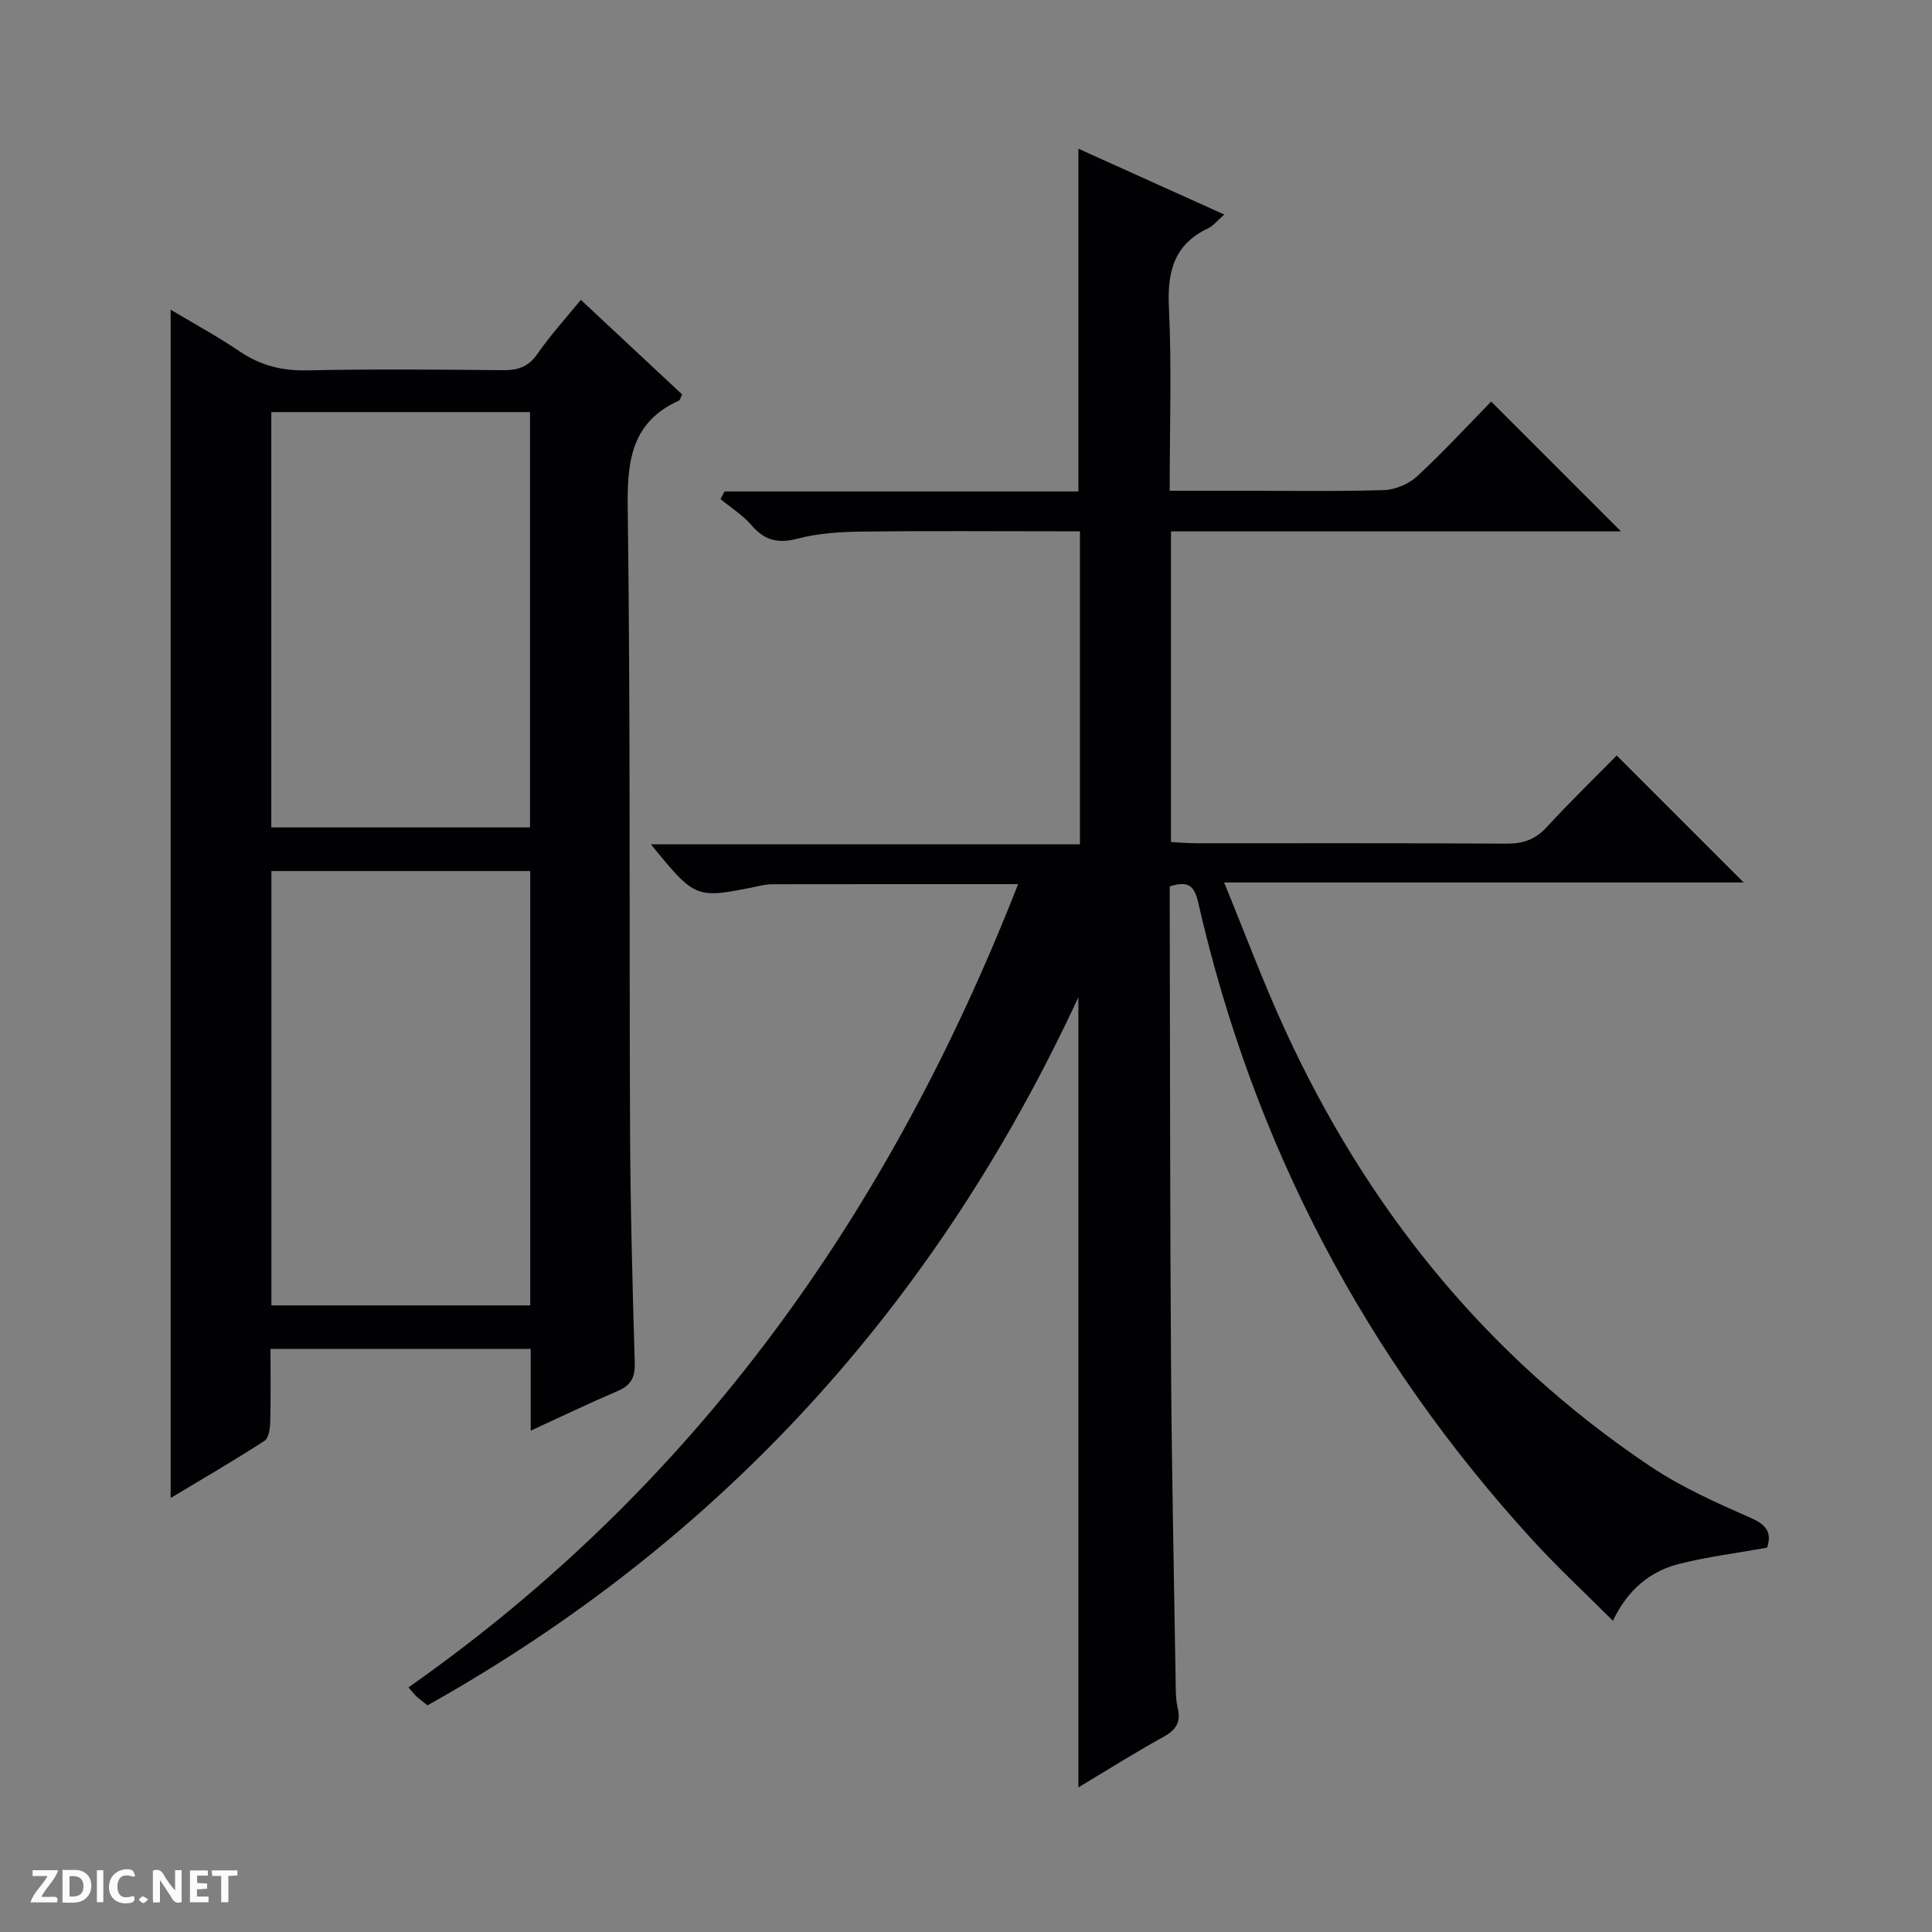 <svg enable-background="new 0 0 400 400" viewBox="0 0 400 400" xmlns="http://www.w3.org/2000/svg"><rect x="0" y="0" width="400" height="400" fill="#808080" stroke="none"/><g fill="#fcfbfa"><path d="m37.59 393.81c-.92.31-1.52.05-2-.78-.7-1.2-1.52-2.34-2.47-3.78v4.59c-.55.03-.95.05-1.41.07-.03-.37-.06-.64-.06-.91 0-1.91 0-3.81 0-5.7 1.13-.41 1.77-.03 2.29.91.62 1.11 1.38 2.14 2.31 3.19v-4.2h1.35v6.61z"/><path d="m12.94 393.88v-6.75c1.9.19 3.93-.54 5.37 1.29.8 1.01.78 2.88.03 3.97-1.37 1.97-3.4 1.51-6.4 1.49m2.45-1.22c2.04.12 2.92-.58 2.89-2.21-.03-1.51-.98-2.19-2.89-2z"/><path d="m11.81 393.87h-5.49c.68-2.18 2.47-3.48 3.51-5.45h-3.08v-1.21h5.29c-.71 2.13-2.44 3.48-3.47 5.51.86 0 1.63.04 2.39-.01.79-.05 1.14.21.85 1.16"/><path d="m39.33 393.86v-6.61h3.7v1.07h-2.22v1.52c.68.04 1.34.09 2.07.13v1.07c-.72.05-1.38.09-2.1.14v1.48h2.4v1.19h-3.85z"/><path d="m27.71 388.56c-1.15-.3-2.46-.61-3.1.64-.37.73-.41 1.93-.06 2.67.63 1.35 1.99.93 3.17.68.35.94-.01 1.32-.93 1.46-1.62.25-3.05-.27-3.76-1.48-.73-1.24-.6-3.03.31-4.17.88-1.11 2.71-1.7 4-1.16.32.13.44.74.65 1.12-.1.08-.19.16-.28.24"/><path d="m49.15 387.24v1.07c-.59.02-1.17.05-1.87.08v5.44h-1.48v-5.44h-1.85c-.05-.4-.08-.73-.13-1.15z"/><path d="m20.06 387.21h1.33v6.62h-1.33z"/><path d="m30.68 393.25c-.39.38-.8.79-1.05.76-.32-.05-.6-.45-.9-.7.26-.24.51-.64.8-.67.29-.04.62.3 1.15.61"/></g><path d="m210.79 183.05c-17.6 0-34.26-.01-50.91.02-.99 0-1.99.21-2.96.41-12.9 2.66-12.9 2.67-22.16-8.68h88.83c0-21.79 0-42.87 0-64.8-1.58 0-3.31 0-5.05 0-13.33 0-26.66-.11-39.99.06-4.45.06-9.04.31-13.31 1.44-4.1 1.08-6.9.45-9.63-2.74-1.8-2.1-4.26-3.63-6.43-5.42.27-.53.55-1.06.82-1.59h73.27c0-23.97 0-47.19 0-70.96 9.96 4.49 19.85 8.96 30.2 13.63-1.39 1.21-2.24 2.32-3.36 2.86-7.02 3.33-8.45 8.92-8.1 16.27.59 12.43.16 24.91.16 38.05h13.83c10.16 0 20.33.17 30.49-.13 2.35-.07 5.16-1.24 6.89-2.84 5.49-5.08 10.56-10.59 15.35-15.49 9.15 9.15 17.92 17.92 26.88 26.88-30.86 0-61.89 0-93.17 0v64.32c1.87.09 3.65.25 5.43.25 21.33.02 42.66-.06 63.99.08 3.42.02 5.96-.81 8.32-3.37 4.85-5.26 9.99-10.26 14.54-14.88l26.29 26.29c-34.73 0-70.54 0-107.57 0 4.39 10.69 8.07 20.6 12.46 30.18 16.99 37.14 41.76 67.92 75.84 90.74 6.44 4.31 13.68 7.53 20.81 10.67 3.33 1.47 4.29 3.13 3.31 6.13-6.14 1.1-12.23 1.86-18.14 3.34-6.01 1.51-10.65 5.24-13.79 11.79-5.76-5.76-11.33-10.93-16.45-16.51-34.76-37.95-57.96-82.03-69.41-132.22-.81-3.54-2.15-4.52-5.89-3.3v5.22c.08 31.32.05 62.65.27 93.97.15 22.31.63 44.62.98 66.93.02 1.32.09 2.68.4 3.95.69 2.85-.26 4.52-2.89 5.97-5.93 3.26-11.66 6.89-17.67 10.49 0-54.44 0-108.39 0-163.6-29.55 63.72-74.02 112.55-134.75 146.61-.75-.6-1.54-1.16-2.25-1.81-.59-.54-1.07-1.2-1.69-1.91 59.67-41.89 99.64-98.46 126.21-166.3z" fill="#010104"/><path d="m109.88 296.2c0-6.09 0-11.38 0-16.93-17.9 0-35.49 0-53.88 0 0 4.96.08 10.05-.05 15.13-.04 1.35-.31 3.34-1.19 3.91-6.35 4.1-12.89 7.91-19.43 11.84 0-82.12 0-163.63 0-246.03 4.85 2.9 9.72 5.53 14.28 8.63 4.32 2.93 8.8 4.04 14.03 3.93 13.49-.28 26.98-.17 40.47-.04 3.09.03 5.27-.65 7.14-3.35 2.63-3.81 5.78-7.25 9.01-11.21 7.15 6.68 14.11 13.17 20.97 19.59-.36.71-.43 1.15-.65 1.26-9.71 4.39-10.75 12.25-10.62 22 .58 43.13.3 86.27.49 129.41.07 15.97.51 31.94.97 47.91.08 2.95-.81 4.57-3.5 5.73-5.9 2.52-11.68 5.3-18.04 8.22zm-.1-115.86c-18.08 0-35.78 0-53.59 0v89.93h53.59c0-30.02 0-59.78 0-89.93zm-53.61-9.03h53.56c0-28.82 0-57.35 0-85.99-17.98 0-35.69 0-53.56 0z" fill="#010104"/></svg>